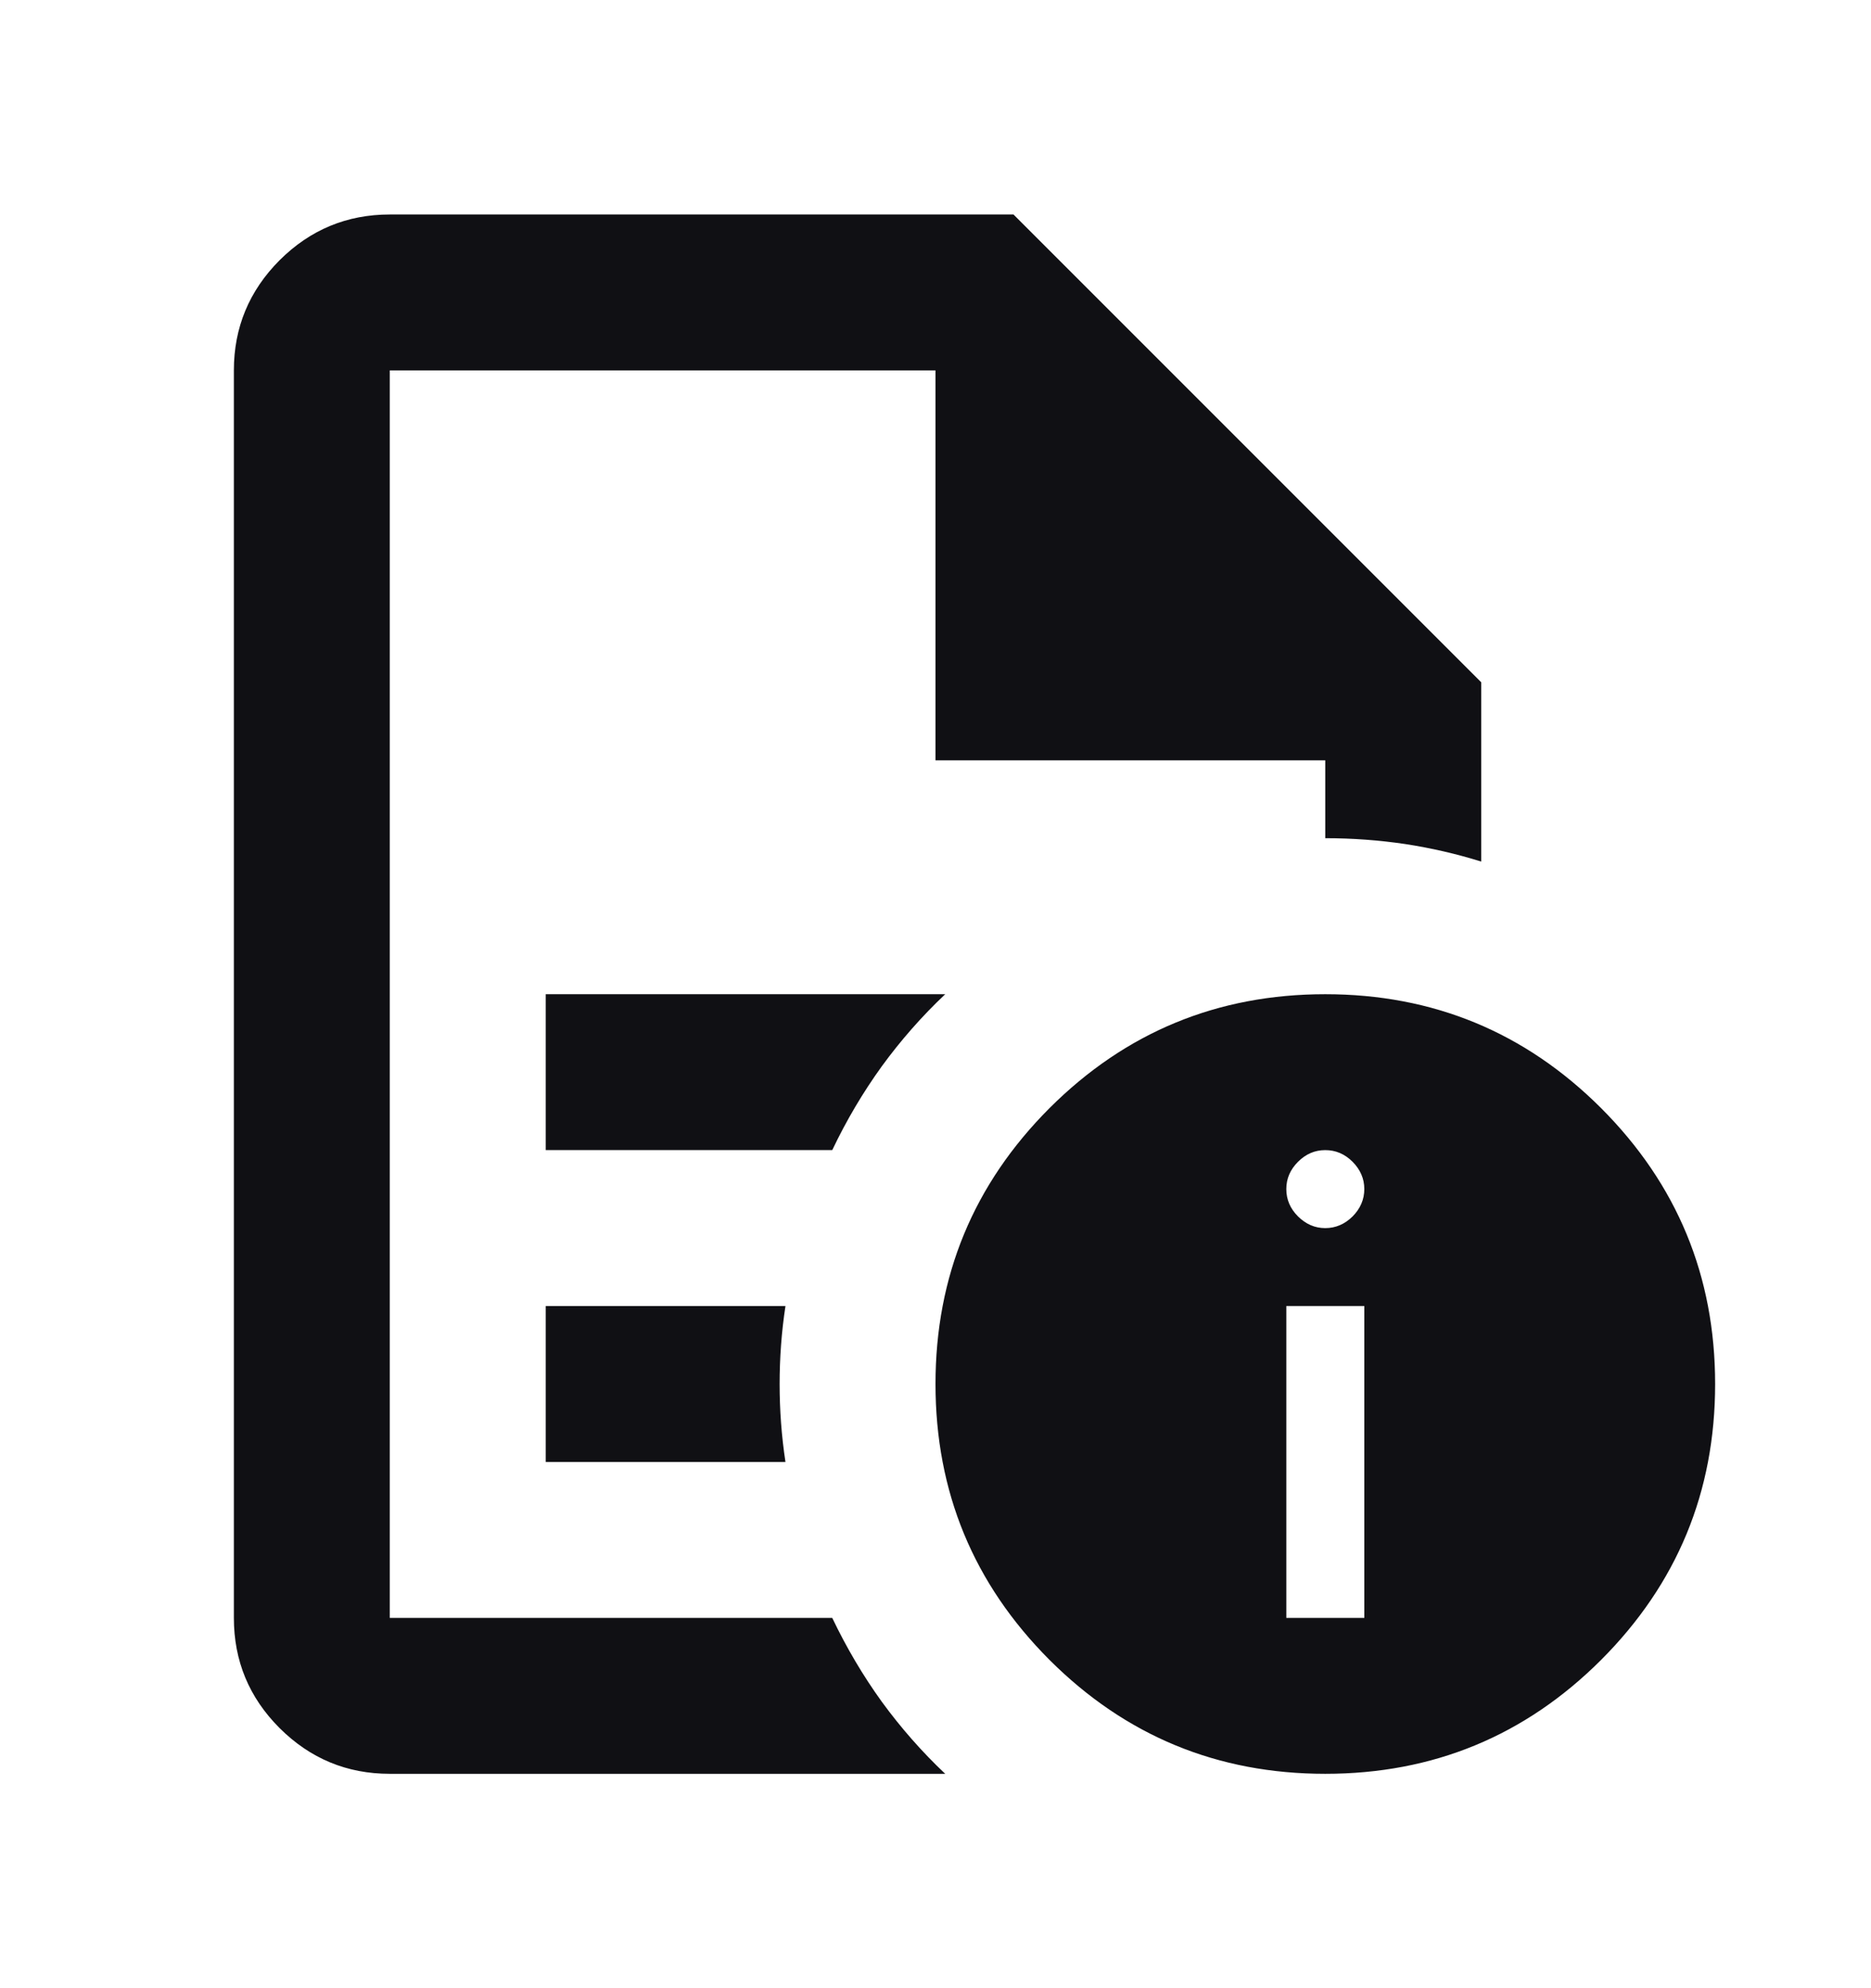 <svg width="16" height="17" viewBox="0 0 16 17" fill="none" xmlns="http://www.w3.org/2000/svg">
<mask id="mask0_93_11300" style="mask-type:alpha" maskUnits="userSpaceOnUse" x="0" y="0" width="16" height="17">
<rect y="0.5" width="16" height="16" fill="#D9D9D9"/>
</mask>
<g mask="url(#mask0_93_11300)">
<path d="M11 13.834H11.667V11.167H11V13.834ZM11.333 10.501C11.422 10.501 11.5 10.467 11.567 10.401C11.633 10.334 11.667 10.256 11.667 10.167C11.667 10.078 11.633 10.001 11.567 9.934C11.5 9.867 11.422 9.834 11.333 9.834C11.244 9.834 11.167 9.867 11.1 9.934C11.033 10.001 11 10.078 11 10.167C11 10.256 11.033 10.334 11.1 10.401C11.167 10.467 11.244 10.501 11.333 10.501ZM4.667 9.834H7.117C7.239 9.578 7.38 9.34 7.541 9.117C7.703 8.895 7.883 8.69 8.083 8.501H4.667V9.834ZM4.667 12.501H6.717C6.683 12.278 6.667 12.056 6.667 11.834C6.667 11.612 6.683 11.389 6.717 11.167H4.667V12.501ZM3.333 15.167C2.967 15.167 2.653 15.037 2.391 14.776C2.13 14.515 2 14.201 2 13.834V3.167C2 2.801 2.13 2.487 2.391 2.225C2.653 1.964 2.967 1.834 3.333 1.834H8.667L12.667 5.834V7.367C12.456 7.301 12.239 7.251 12.017 7.217C11.794 7.184 11.567 7.167 11.333 7.167V6.501H8V3.167H3.333V13.834H7.117C7.239 14.089 7.38 14.328 7.541 14.551C7.703 14.773 7.883 14.978 8.083 15.167H3.333ZM11.333 8.501C12.256 8.501 13.042 8.826 13.692 9.475C14.342 10.126 14.667 10.912 14.667 11.834C14.667 12.756 14.342 13.542 13.692 14.193C13.042 14.842 12.256 15.167 11.333 15.167C10.411 15.167 9.625 14.842 8.975 14.193C8.325 13.542 8 12.756 8 11.834C8 10.912 8.325 10.126 8.975 9.475C9.625 8.826 10.411 8.501 11.333 8.501Z" fill="#101014"/>
</g>
</svg>
